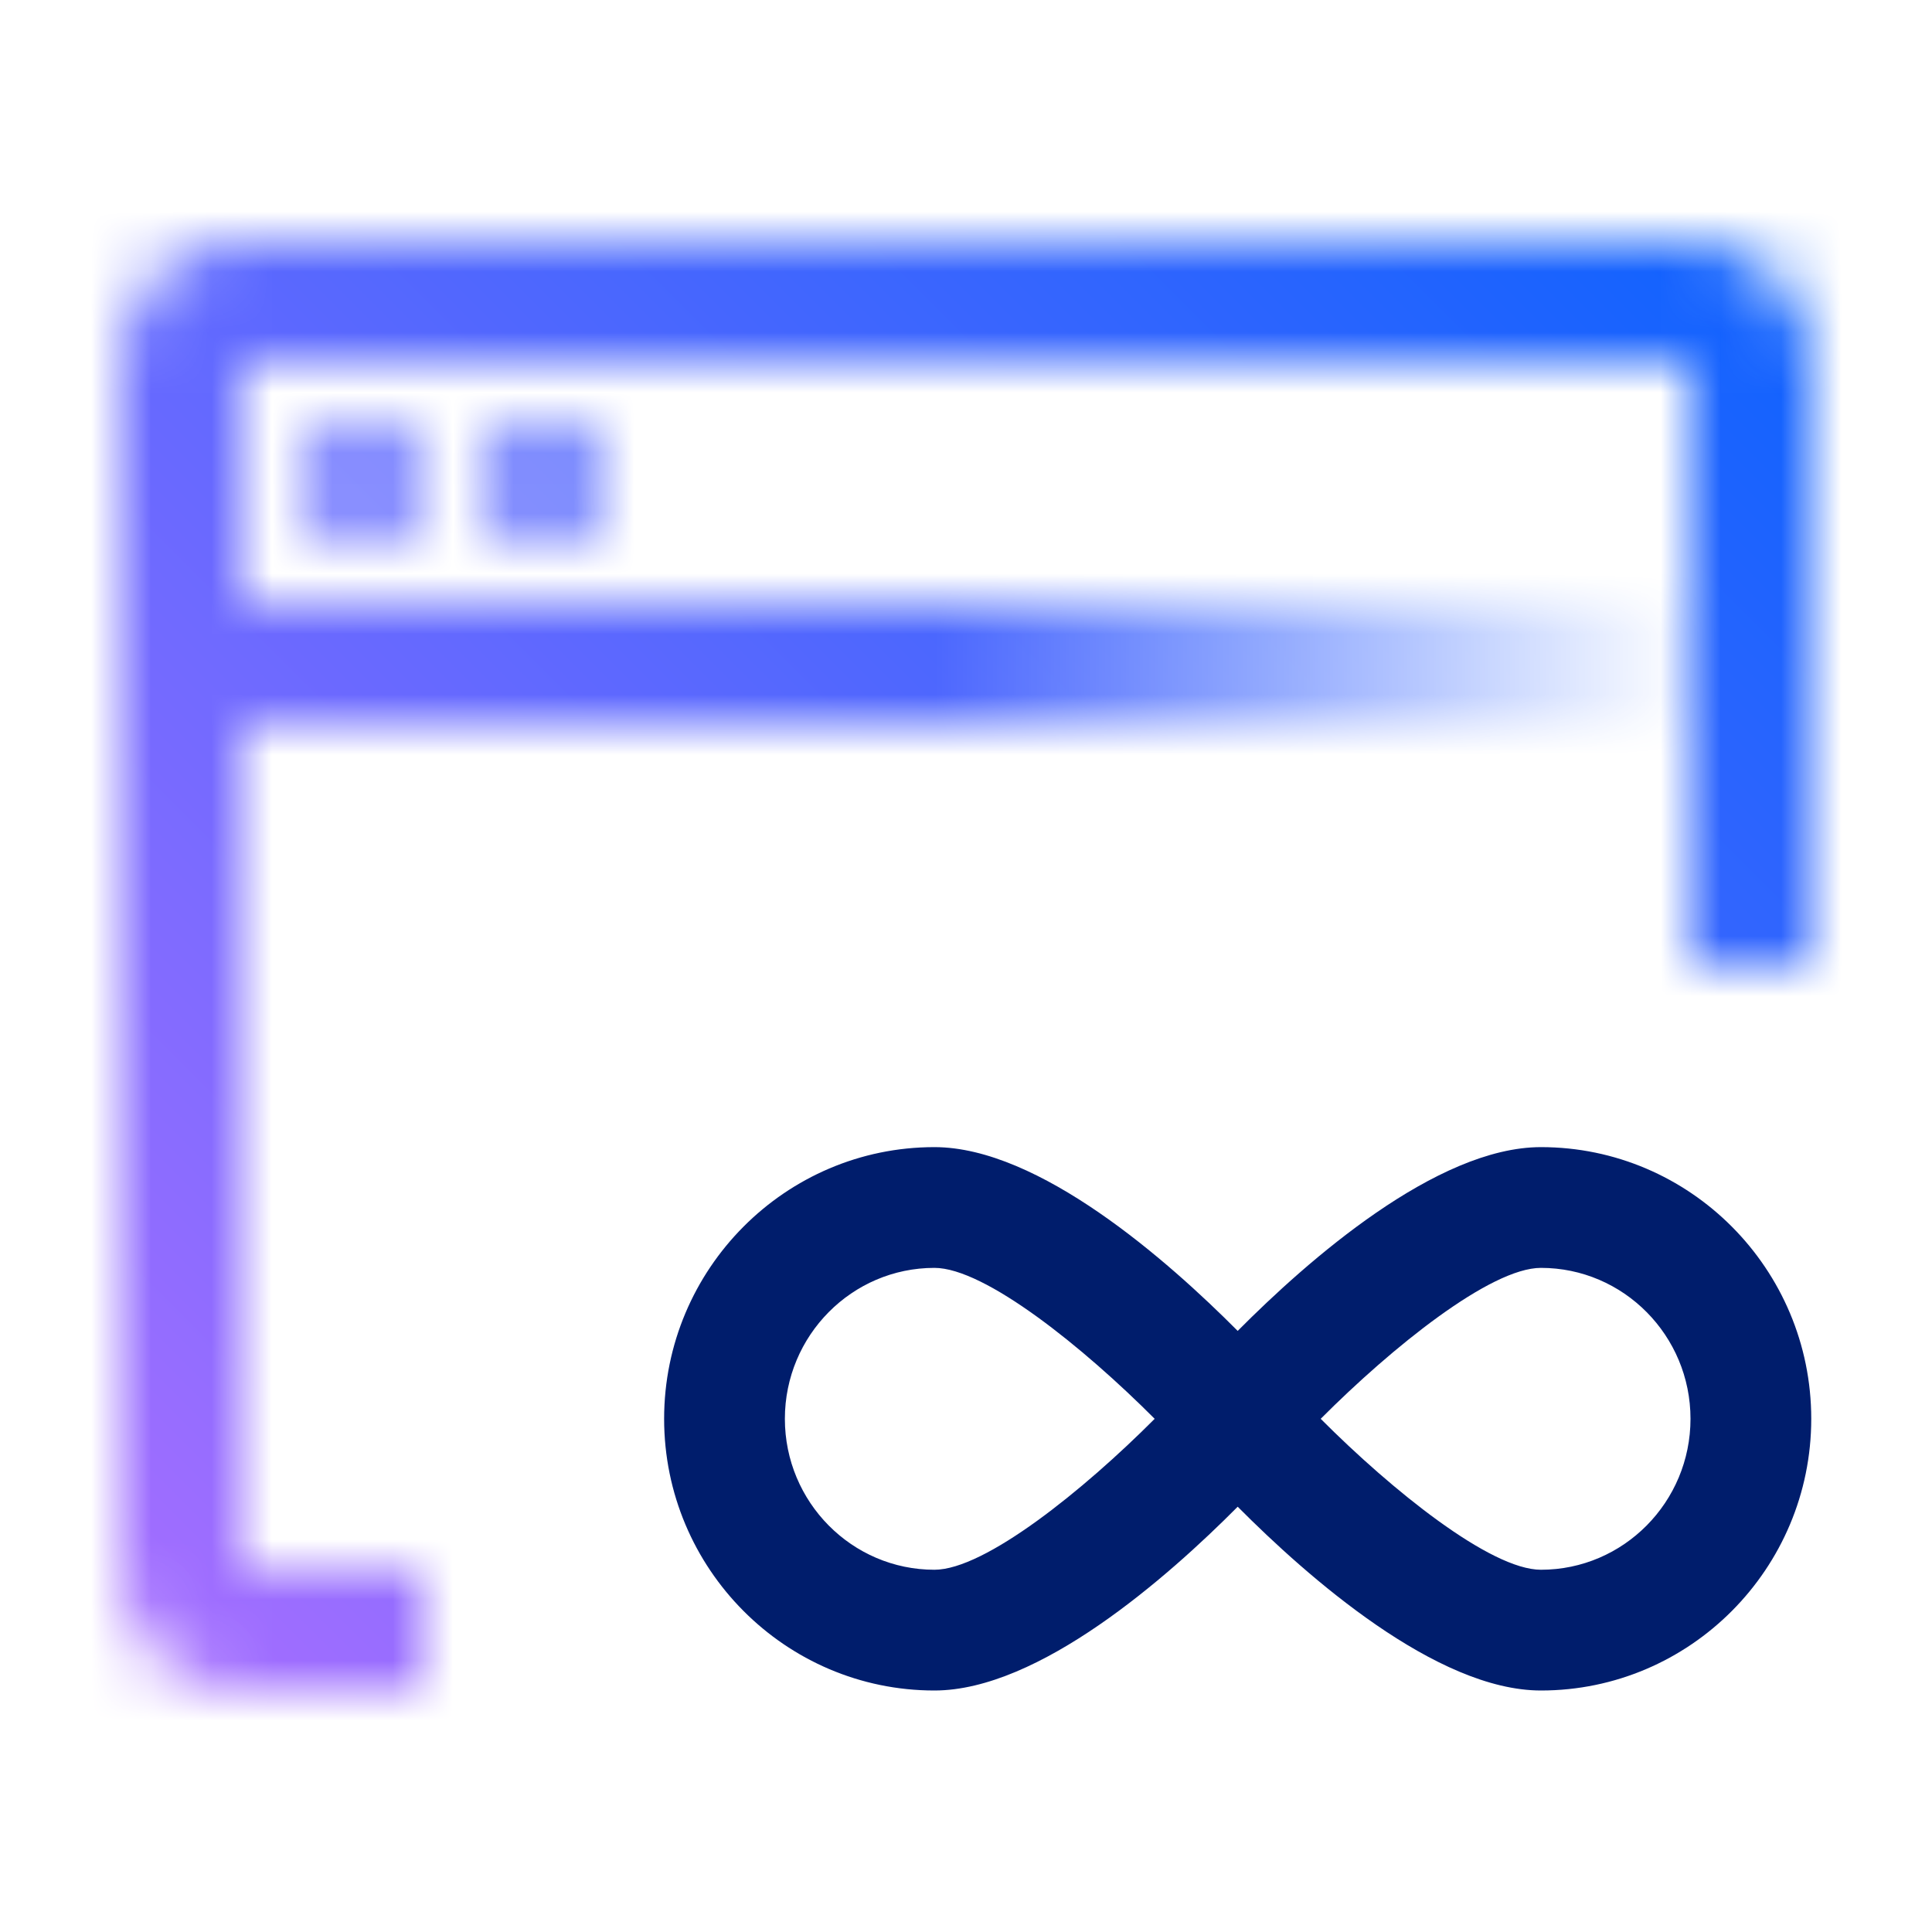 <svg id="unassigneddark" xmlns="http://www.w3.org/2000/svg" viewBox="0 0 32 32"><defs><linearGradient id="ongbzepsqa" x1="3" y1="11" x2="28" y2="11" gradientUnits="userSpaceOnUse"><stop offset=".5" stop-color="#fff"/><stop offset="1" stop-color="#fff" stop-opacity="0"/></linearGradient><linearGradient id="6w492wi19c" x1=".362" y1="31.638" x2="31.63" y2=".37" gradientUnits="userSpaceOnUse"><stop offset=".1" stop-color="#a56eff"/><stop offset=".9" stop-color="#0f62fe"/></linearGradient><mask id="dp4gbnwq6b" x="0" y="0" width="32" height="32" maskUnits="userSpaceOnUse"><circle cx="6" cy="8" r="1" style="fill:#fff;stroke-width:0"/><circle cx="9" cy="8" r="1" style="fill:#fff;stroke-width:0"/><path d="M28 4H4c-1.103 0-2 .897-2 2v20c0 1.103.897 2 2 2h3v-2H4V6h24v9.971h2V6c0-1.103-.897-2-2-2z" style="fill:#fff;stroke-width:0"/><path style="fill:url(#ongbzepsqa);stroke-width:0" d="M3 10h25v2H3z"/></mask></defs><g style="mask:url(#dp4gbnwq6b)"><path style="fill:url(#6w492wi19c);stroke-width:0" d="M0 0h32v32H0z"/></g><path d="M25.523 19c-1.731 0-3.865 1.878-5.023 3.044C19.342 20.879 17.208 19 15.477 19 13.008 19 11 21.019 11 23.5s2.008 4.5 4.477 4.5c1.731 0 3.865-1.878 5.023-3.044C21.658 26.121 23.792 28 25.523 28 27.992 28 30 25.981 30 23.5S27.992 19 25.523 19zm-10.046 7C14.111 26 13 24.879 13 23.5s1.111-2.5 2.477-2.5c.837 0 2.473 1.321 3.648 2.5-1.175 1.179-2.811 2.5-3.648 2.5zm10.046 0c-.837 0-2.473-1.321-3.648-2.5 1.175-1.179 2.811-2.5 3.648-2.5C26.889 21 28 22.121 28 23.5S26.889 26 25.523 26z" style="fill:#001d6c;stroke-width:0"/><g style="opacity:.5"><path style="fill:none;stroke-width:0" d="M0 0h32v32H0z"/></g></svg>